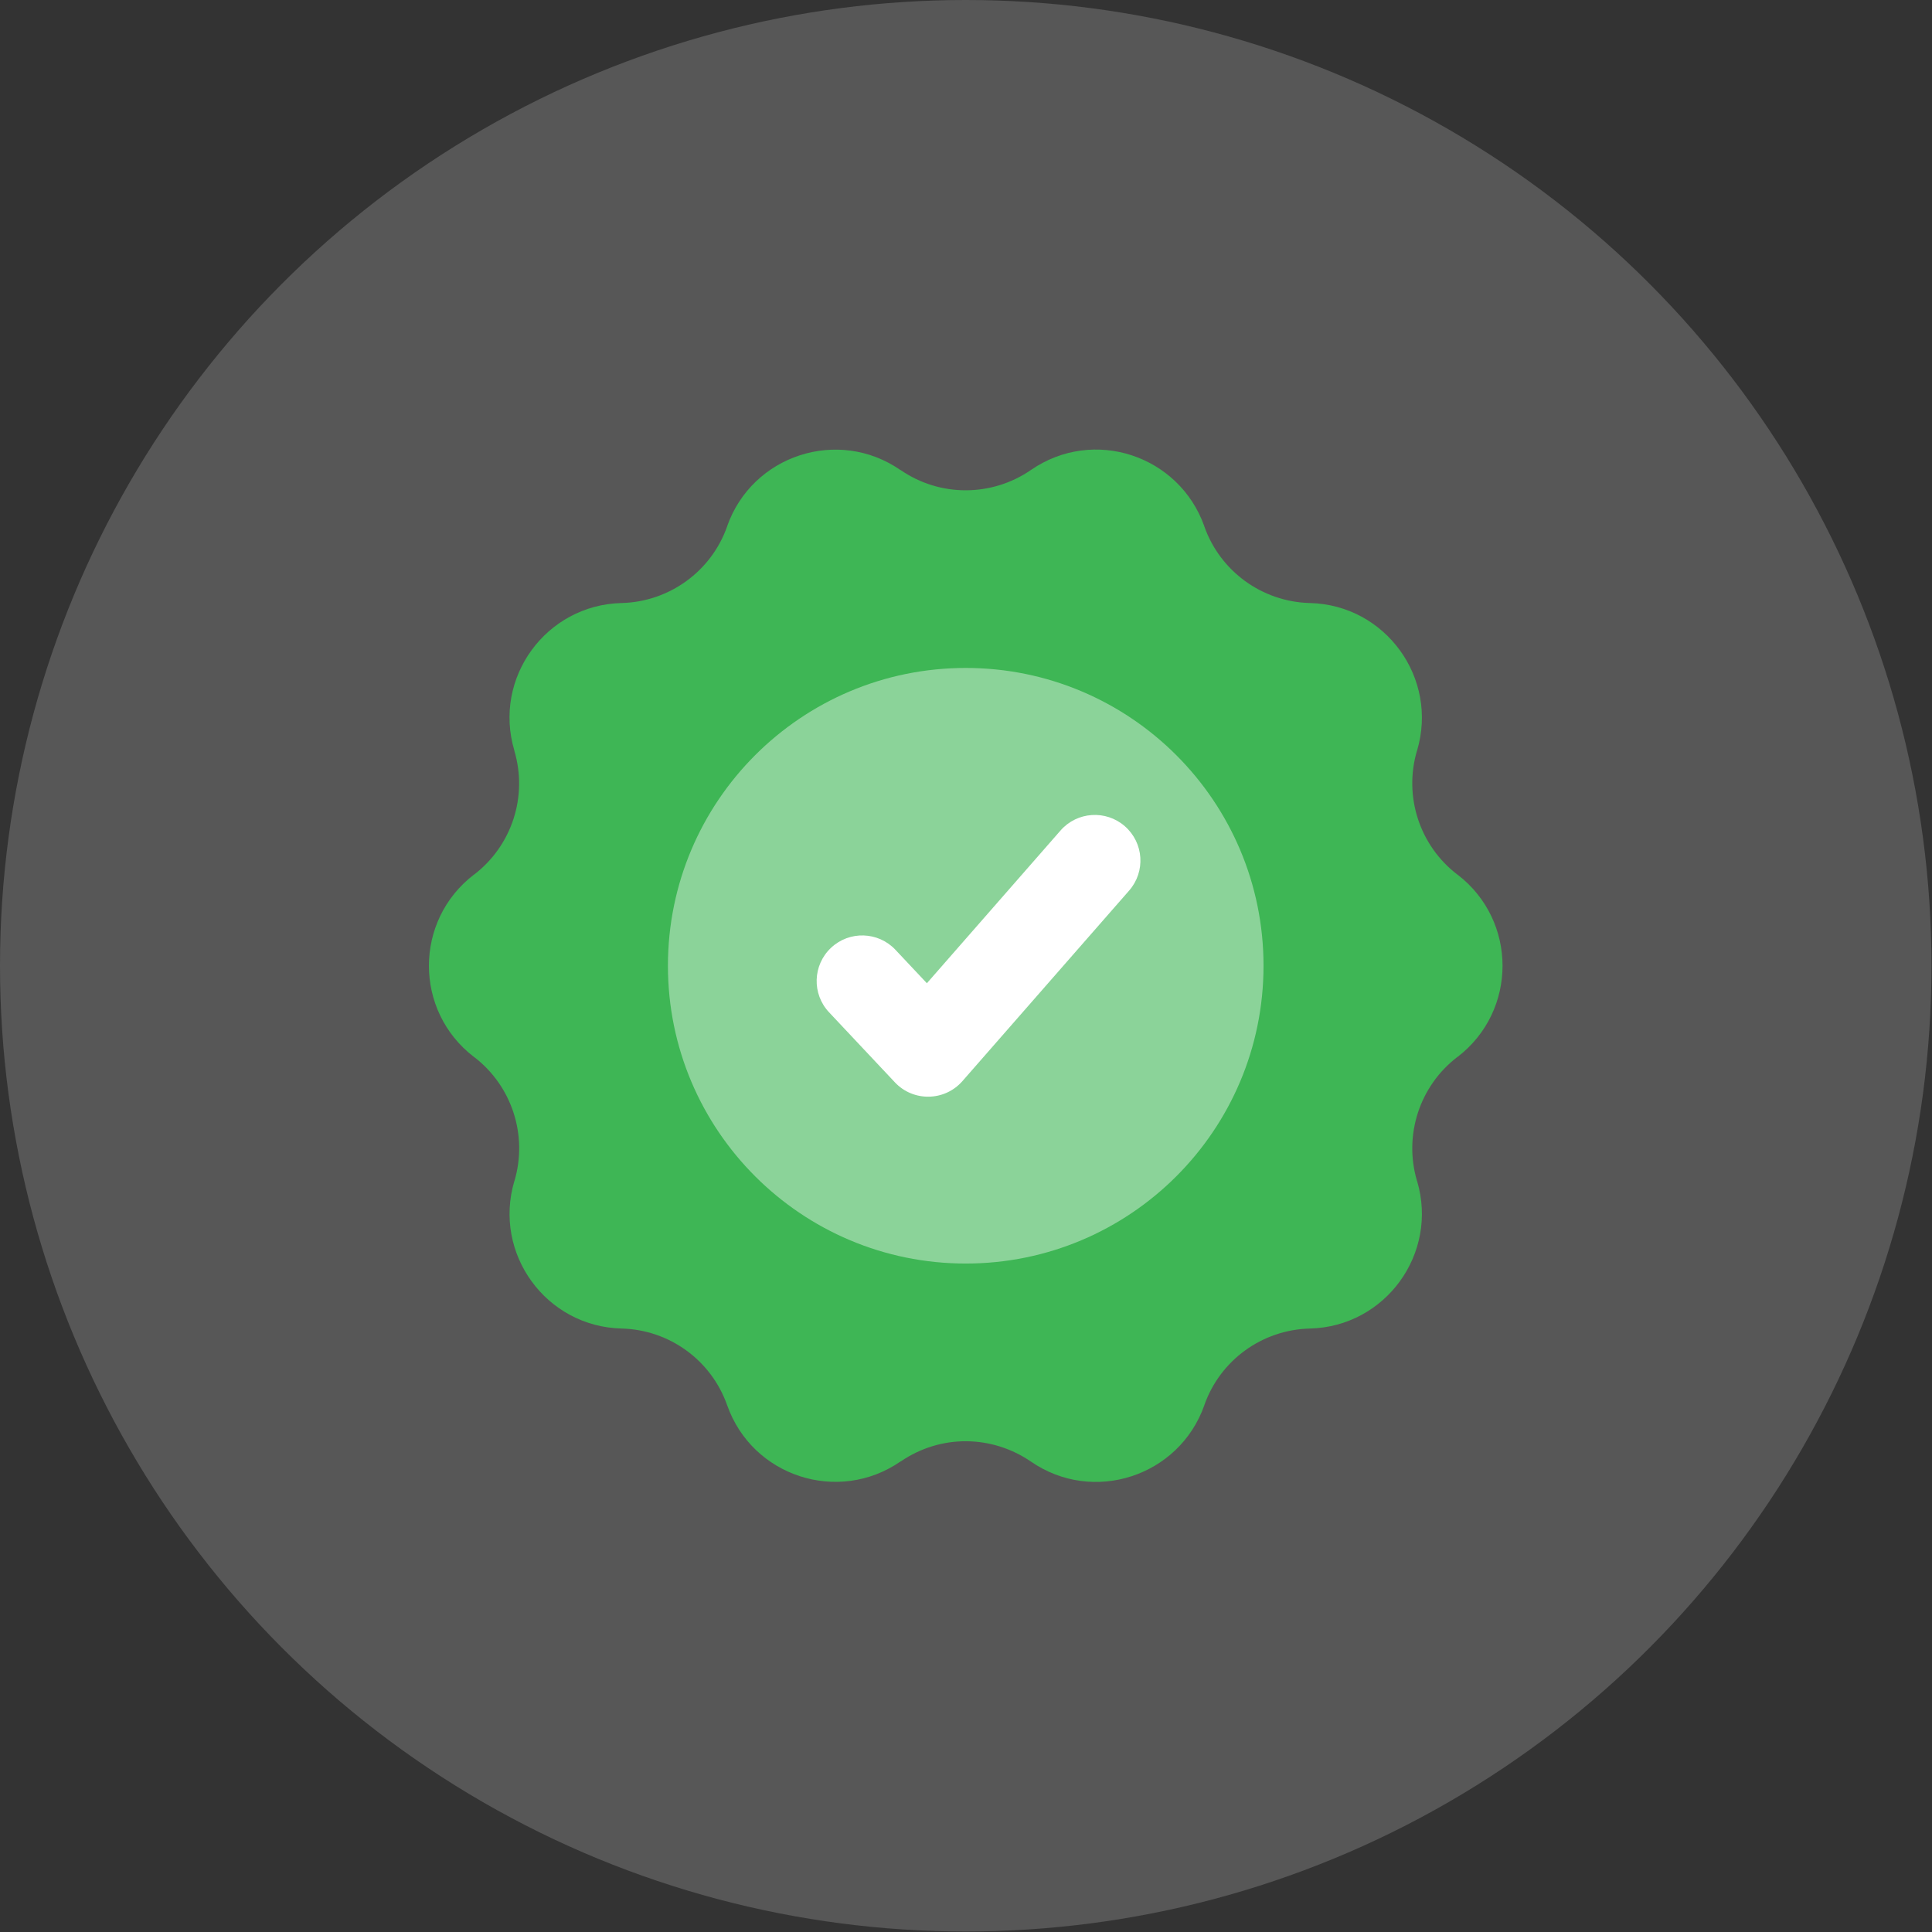 <svg width="218" height="218" viewBox="0 0 218 218" fill="none" xmlns="http://www.w3.org/2000/svg">
<rect x="0" y="0" width="218" height="218" fill="#333333" stroke="none"/>
<circle opacity="0.2" cx="108.971" cy="108.971" r="108.971" fill="#E8E8E8"/>
<path d="M164.467 119.258L164.431 119.276C160.174 122.541 158.37 128.097 159.885 133.238L159.903 133.275C162.321 141.446 156.332 149.69 147.817 149.907H147.781C142.405 150.051 137.679 153.478 135.893 158.547V158.565C133.043 166.611 123.338 169.768 116.32 164.915C111.963 161.94 106.203 161.784 101.618 164.915H101.6C94.583 169.749 84.878 166.611 82.046 158.547C80.244 153.465 75.525 150.051 70.158 149.906H70.122C61.608 149.69 55.618 141.446 58.036 133.274L58.054 133.238C59.569 128.097 57.765 122.541 53.508 119.276L53.472 119.258C46.707 114.062 46.707 103.888 53.472 98.693L53.508 98.675C57.765 95.41 59.569 89.854 58.036 84.713V84.677C55.6 76.505 61.607 68.261 70.122 68.044H70.158C75.516 67.9 80.26 64.473 82.046 59.404V59.386C84.878 51.34 94.583 48.184 101.6 53.036H101.618C106.038 56.085 111.883 56.085 116.32 53.036C123.408 48.142 133.059 51.389 135.893 59.386V59.404C137.679 64.455 142.405 67.9 147.781 68.044H147.817C156.332 68.261 162.321 76.505 159.903 84.677L159.885 84.713C158.37 89.854 160.174 95.41 164.431 98.675L164.467 98.693C171.232 103.888 171.232 114.063 164.467 119.258Z" fill="#3EB655"/>
<path d="M108.969 142.574C127.528 142.574 142.572 127.53 142.572 108.971C142.572 90.413 127.528 75.369 108.969 75.369C90.411 75.369 75.367 90.413 75.367 108.971C75.367 127.53 90.411 142.574 108.969 142.574Z" fill="#8BD399"/>
<path d="M100.975 122.126L93.544 114.22C91.598 112.15 91.699 108.894 93.769 106.948C95.839 104.999 99.096 105.104 101.04 107.173L104.587 110.945L119.665 93.712C121.534 91.574 124.785 91.357 126.925 93.228C129.064 95.1 129.279 98.35 127.409 100.488L108.595 121.99C106.591 124.279 103.053 124.338 100.975 122.126Z" fill="white"/>
</svg>
